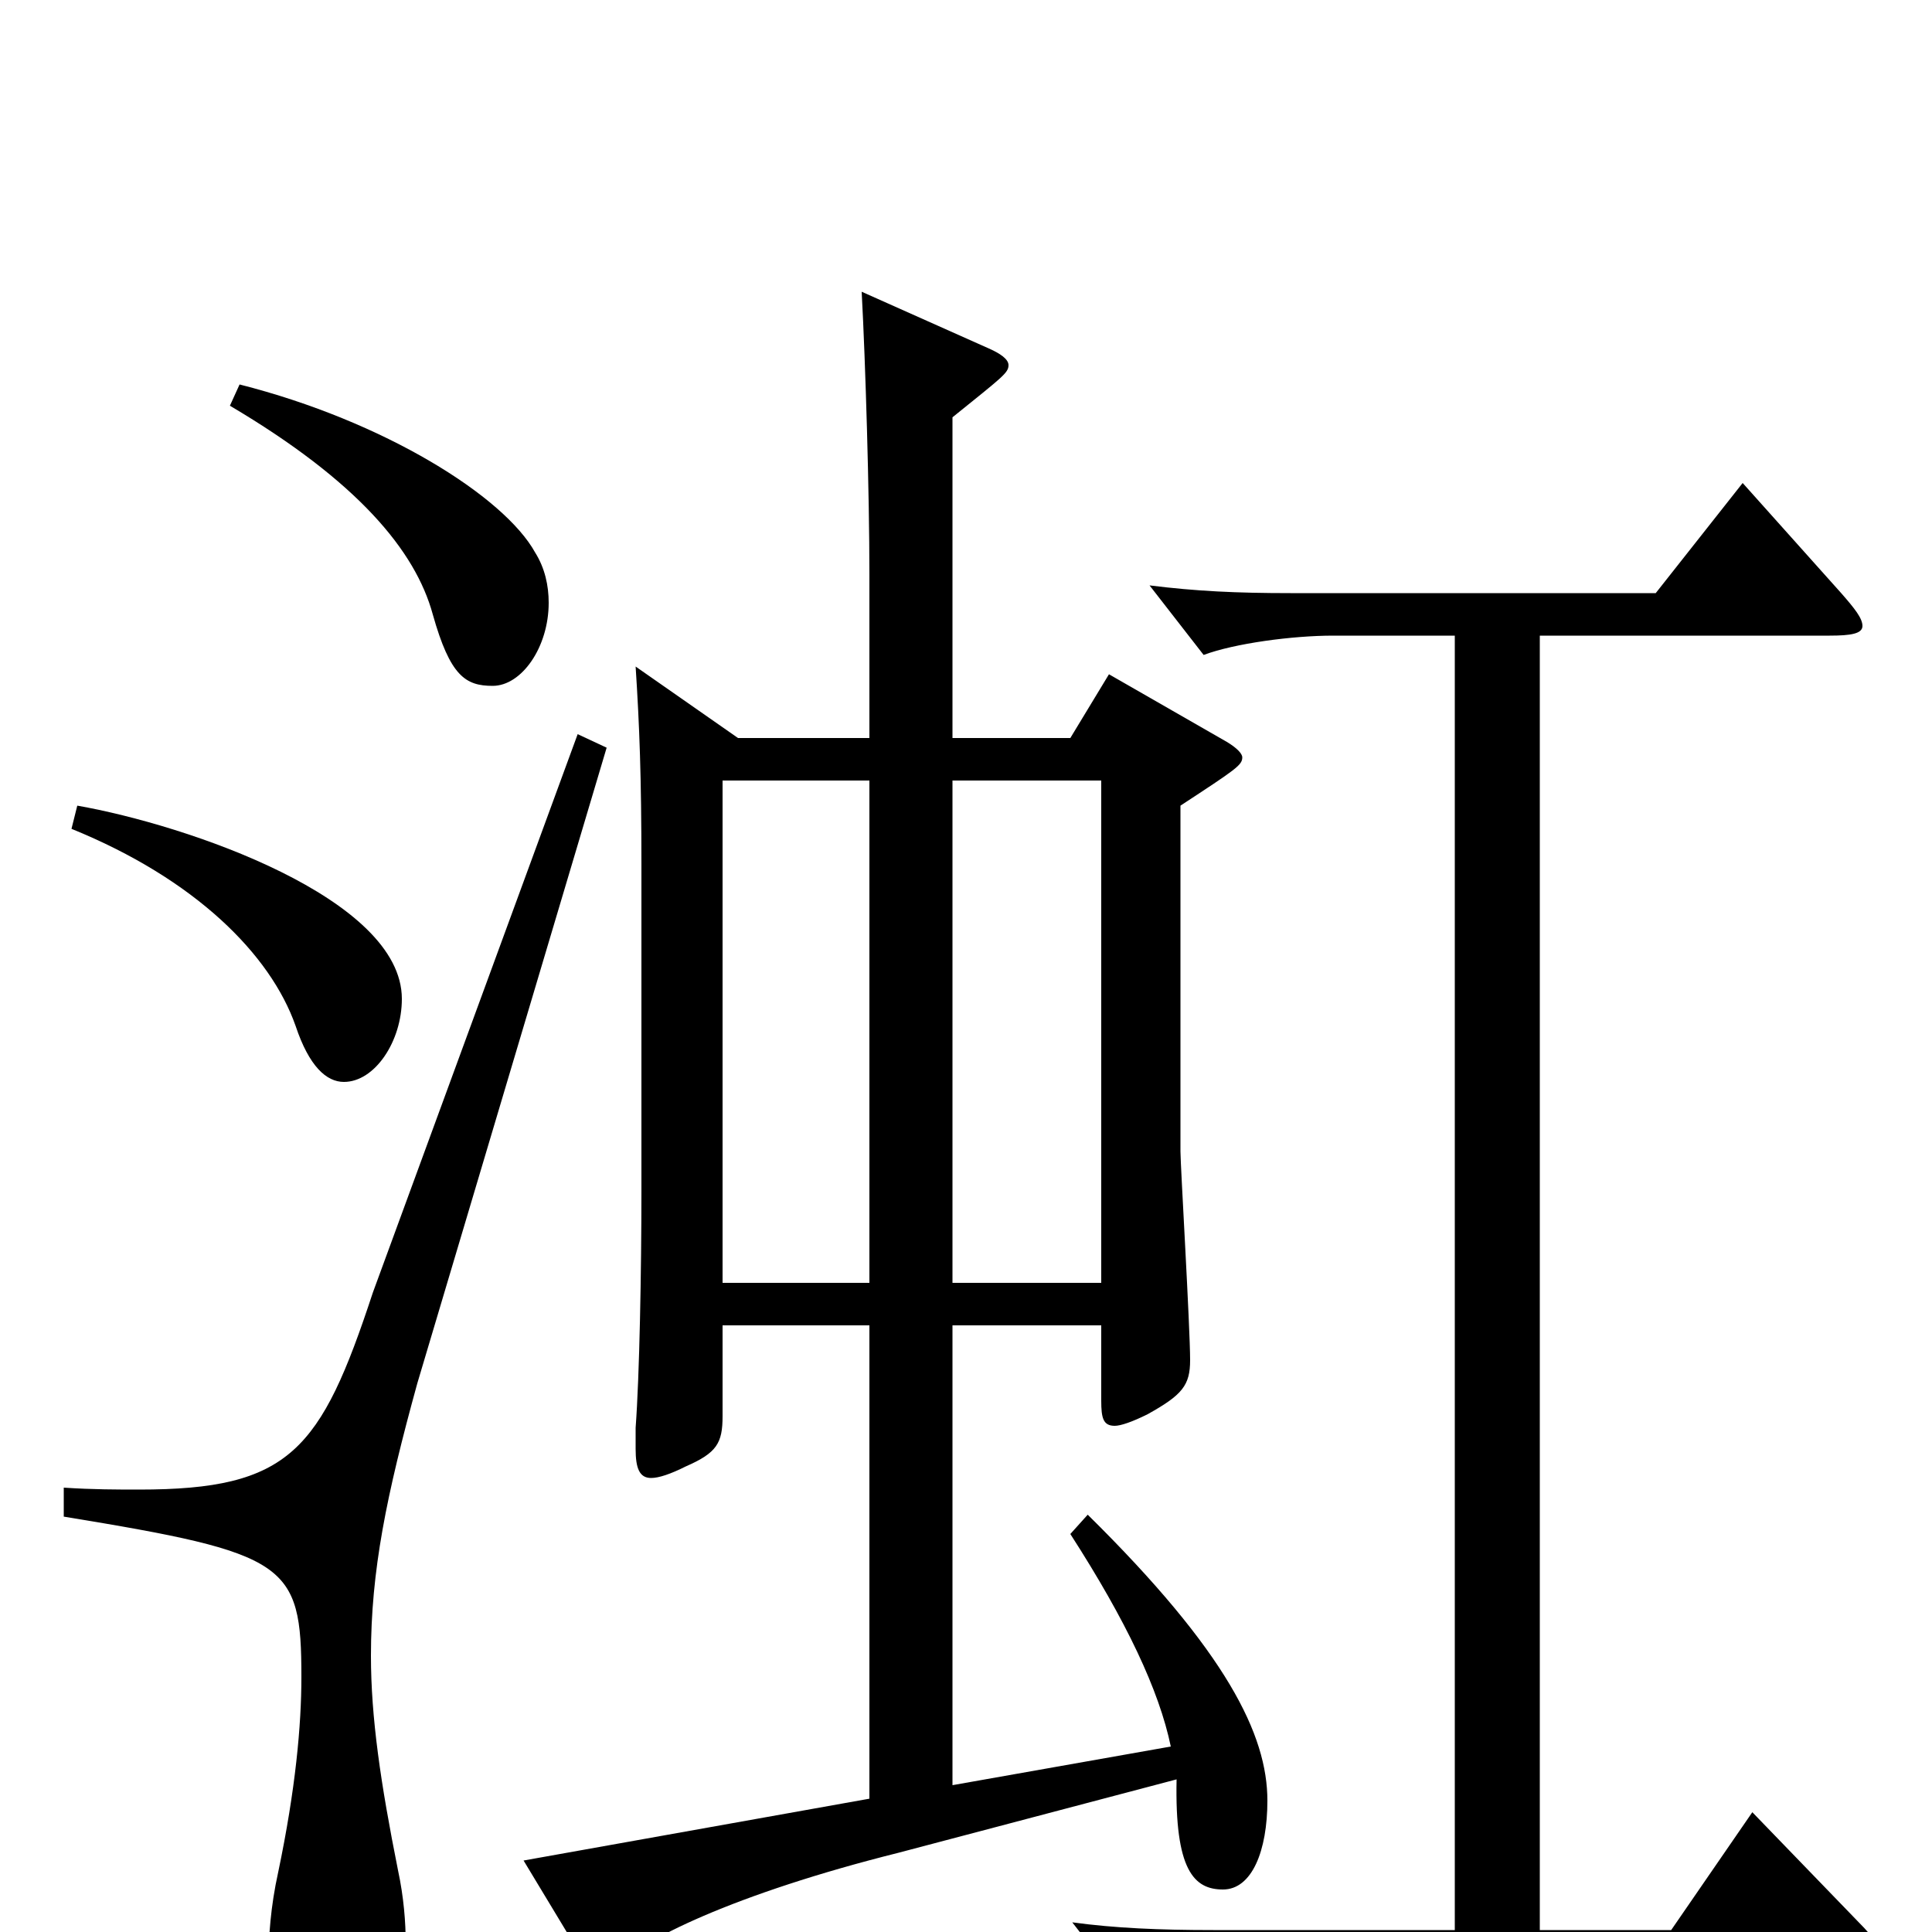 <svg xmlns="http://www.w3.org/2000/svg" viewBox="0 -1000 1000 1000">
	<path fill="#000000" d="M329 -655C331 -624 332 -598 332 -552V-384C332 -342 331 -288 329 -261V-250C329 -240 331 -235 337 -235C341 -235 347 -237 355 -241C371 -248 374 -253 374 -267V-314H450V-69L271 -37L306 21C308 24 310 25 312 25C314 25 316 23 319 19C329 5 381 -20 465 -41L609 -79C608 -32 618 -22 633 -22C648 -22 656 -42 656 -68C656 -102 635 -145 563 -216L554 -206C583 -161 600 -125 606 -96L493 -76V-314H570V-275C570 -266 571 -262 577 -262C580 -262 586 -264 594 -268C612 -278 616 -283 616 -296C616 -313 611 -397 611 -404V-583C640 -602 643 -604 643 -608C643 -610 640 -613 635 -616L574 -651L554 -618H493V-784C519 -805 522 -807 522 -811C522 -814 518 -817 511 -820L446 -849C448 -812 450 -744 450 -703V-618H382ZM450 -336H374V-596H450ZM493 -336V-596H570V-336ZM797 -671H947C958 -671 964 -672 964 -676C964 -680 960 -685 953 -693L902 -750L857 -693H668C640 -693 619 -694 595 -697L623 -661C639 -667 669 -671 690 -671H753V-1H628C600 -1 577 -2 555 -5L583 31C599 25 627 21 650 21H960C972 21 978 20 978 16C978 12 973 7 965 -2L907 -62L865 -1H797ZM299 -620L193 -331C166 -249 150 -229 72 -229C61 -229 48 -229 33 -230V-215C149 -196 156 -191 156 -132C156 -107 153 -74 144 -31C140 -13 139 3 139 15C139 53 154 66 171 66C194 66 210 45 210 6C210 -5 209 -18 206 -32C197 -77 192 -111 192 -143C192 -187 200 -226 216 -284L314 -613ZM37 -571C101 -545 140 -506 153 -469C160 -448 169 -440 178 -440C194 -440 208 -461 208 -483C208 -535 97 -573 40 -583ZM119 -790C185 -751 215 -715 224 -682C233 -650 241 -645 255 -645C270 -645 284 -665 284 -688C284 -697 282 -706 277 -714C261 -743 199 -782 124 -801Z"/>
</svg>